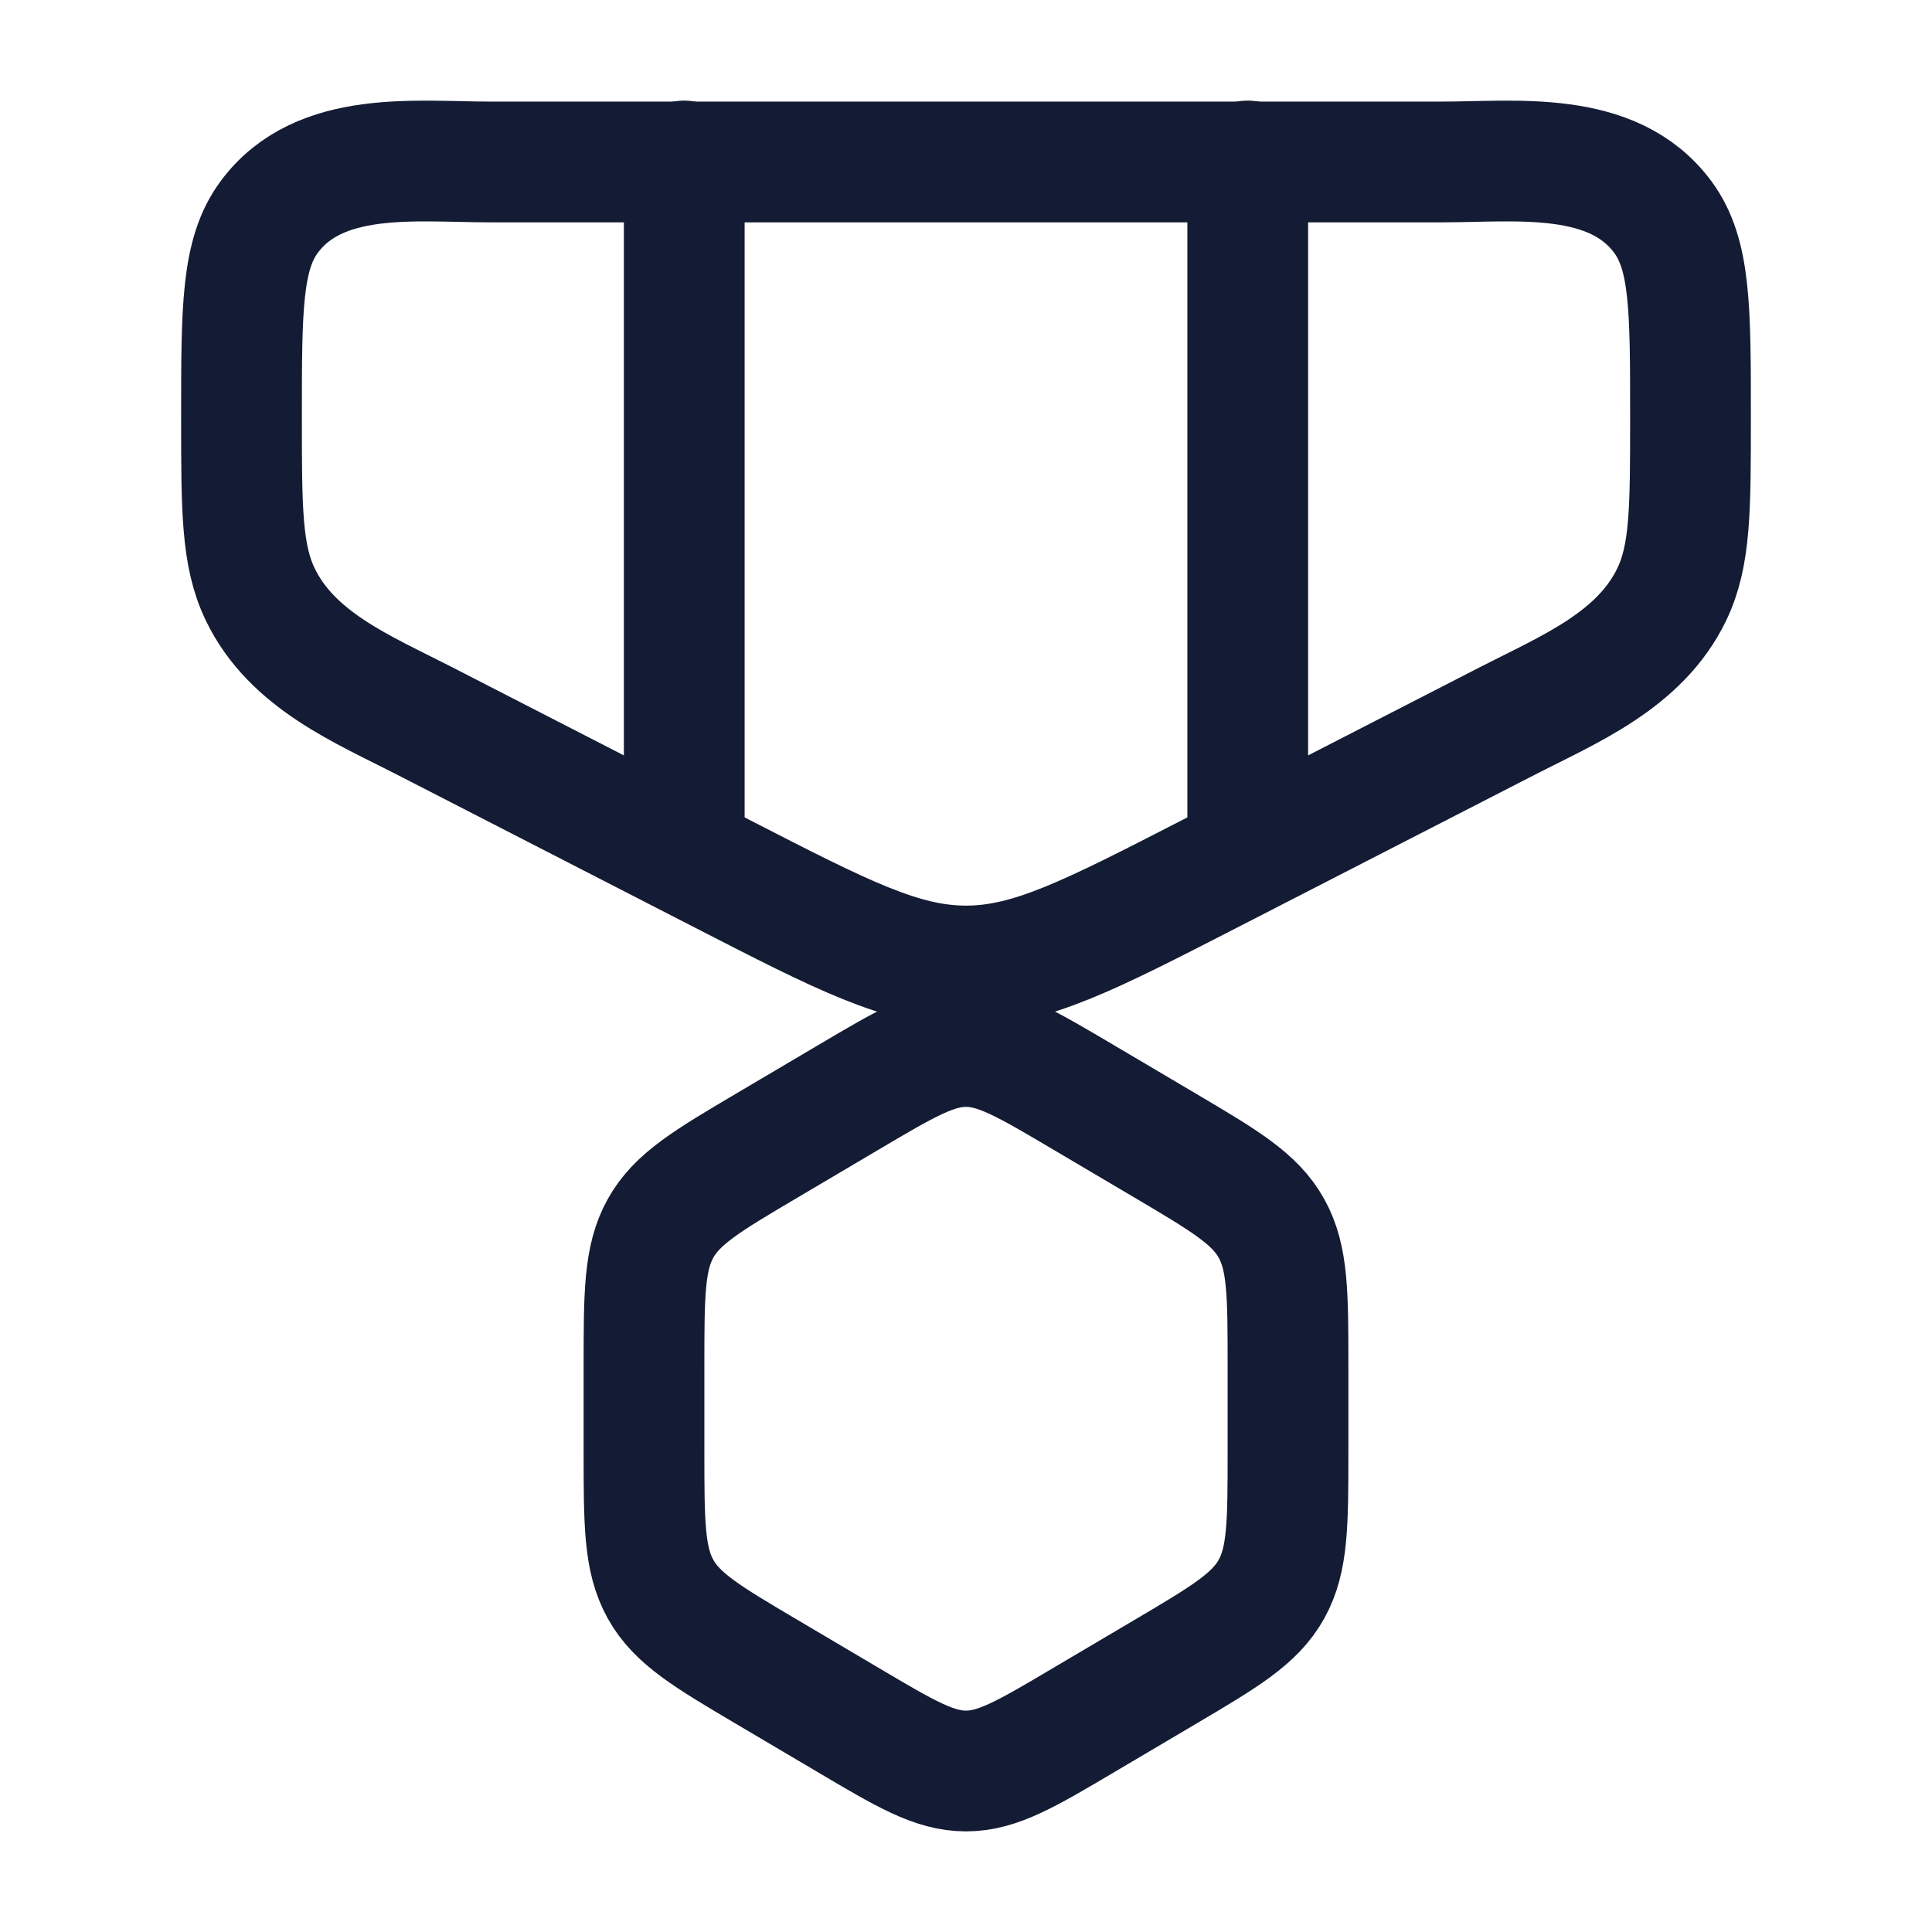 <svg width="24" height="24" viewBox="0 0 24 24" fill="none" xmlns="http://www.w3.org/2000/svg">
<path d="M8.5 2V10.5M15.5 2V10.5" stroke="#141B34" stroke-width="1.5" stroke-linecap="round"/>
<path d="M17.916 2.012H6.084C5.173 2.012 3.967 1.854 3.344 2.696C3 3.161 3 3.833 3 5.178C3 6.325 3 6.899 3.232 7.382C3.628 8.207 4.514 8.565 5.273 8.955L8.981 10.859C10.463 11.62 11.203 12 12 12C12.797 12 13.537 11.62 15.019 10.859L18.727 8.955C19.486 8.565 20.372 8.207 20.768 7.382C21 6.899 21 6.325 21 5.178C21 3.833 21 3.161 20.656 2.696C20.033 1.854 18.827 2.012 17.916 2.012Z" stroke="#141B34" stroke-width="1.5"/>
<path d="M10.529 13.638C11.248 13.213 11.607 13 12 13C12.393 13 12.752 13.213 13.471 13.638L14.471 14.229C15.217 14.67 15.59 14.891 15.795 15.26C16 15.629 16 16.079 16 16.979V18.021C16 18.921 16 19.371 15.795 19.74C15.59 20.109 15.217 20.33 14.471 20.771L13.471 21.362C12.752 21.788 12.393 22 12 22C11.607 22 11.248 21.788 10.529 21.362L9.529 20.771C8.783 20.33 8.41 20.109 8.205 19.74C8 19.371 8 18.921 8 18.021V16.979C8 16.079 8 15.629 8.205 15.26C8.41 14.891 8.783 14.67 9.529 14.229L10.529 13.638Z" stroke="#141B34" stroke-width="1.5" stroke-linejoin="round"/>
</svg>
